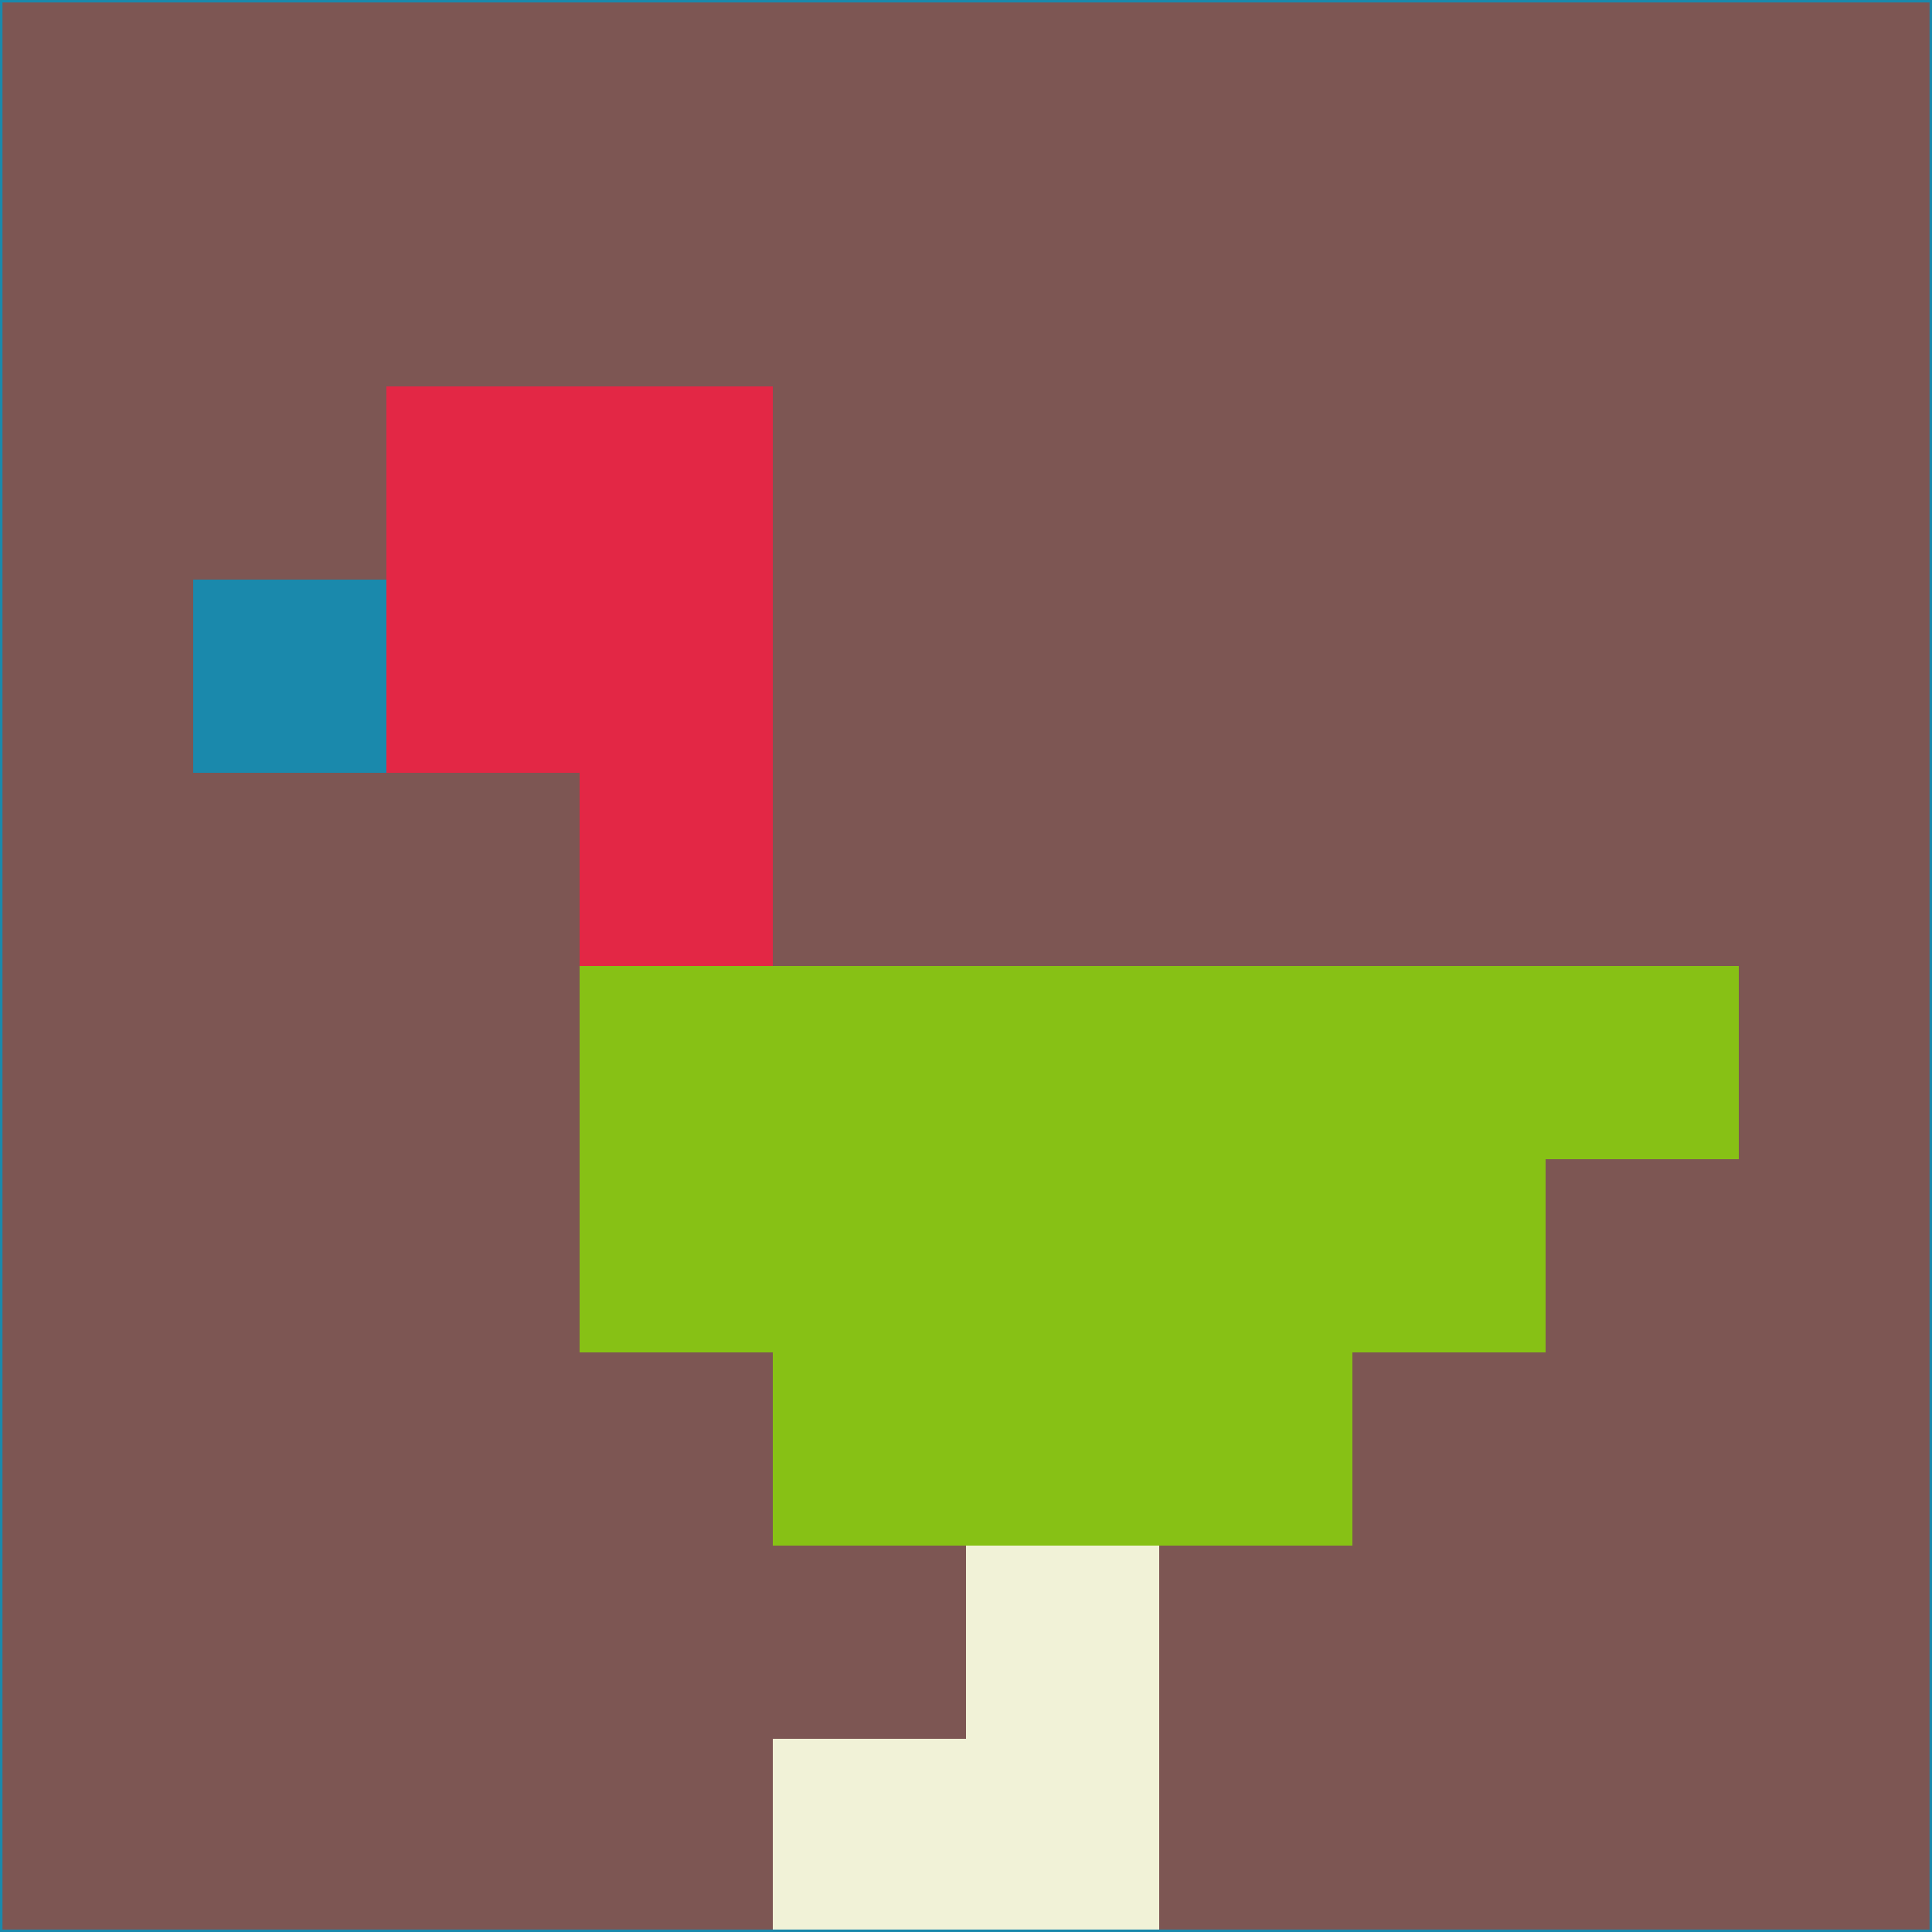 <svg xmlns="http://www.w3.org/2000/svg" version="1.1" width="785" height="785">
  <title>'goose-pfp-694263' by Dmitri Cherniak (Cyberpunk Edition)</title>
  <desc>
    seed=663362
    backgroundColor=#7d5653
    padding=20
    innerPadding=0
    timeout=500
    dimension=1
    border=false
    Save=function(){return n.handleSave()}
    frame=12

    Rendered at 2024-09-15T22:37:00.328Z
    Generated in 1ms
    Modified for Cyberpunk theme with new color scheme
  </desc>
  <defs/>
  <rect width="100%" height="100%" fill="#7d5653"/>
  <g>
    <g id="0-0">
      <rect x="0" y="0" height="785" width="785" fill="#7d5653"/>
      <g>
        <!-- Neon blue -->
        <rect id="0-0-2-2-2-2" x="157" y="157" width="157" height="157" fill="#e32745"/>
        <rect id="0-0-3-2-1-4" x="235.5" y="157" width="78.5" height="314" fill="#e32745"/>
        <!-- Electric purple -->
        <rect id="0-0-4-5-5-1" x="314" y="392.5" width="392.5" height="78.5" fill="#87c115"/>
        <rect id="0-0-3-5-5-2" x="235.5" y="392.5" width="392.5" height="157" fill="#87c115"/>
        <rect id="0-0-4-5-3-3" x="314" y="392.5" width="235.5" height="235.5" fill="#87c115"/>
        <!-- Neon pink -->
        <rect id="0-0-1-3-1-1" x="78.5" y="235.5" width="78.5" height="78.5" fill="#1a89ac"/>
        <!-- Cyber yellow -->
        <rect id="0-0-5-8-1-2" x="392.5" y="628" width="78.5" height="157" fill="#f1f2d7"/>
        <rect id="0-0-4-9-2-1" x="314" y="706.5" width="157" height="78.5" fill="#f1f2d7"/>
      </g>
      <rect x="0" y="0" stroke="#1a89ac" stroke-width="2" height="785" width="785" fill="none"/>
    </g>
  </g>
  <script xmlns=""/>
</svg>
